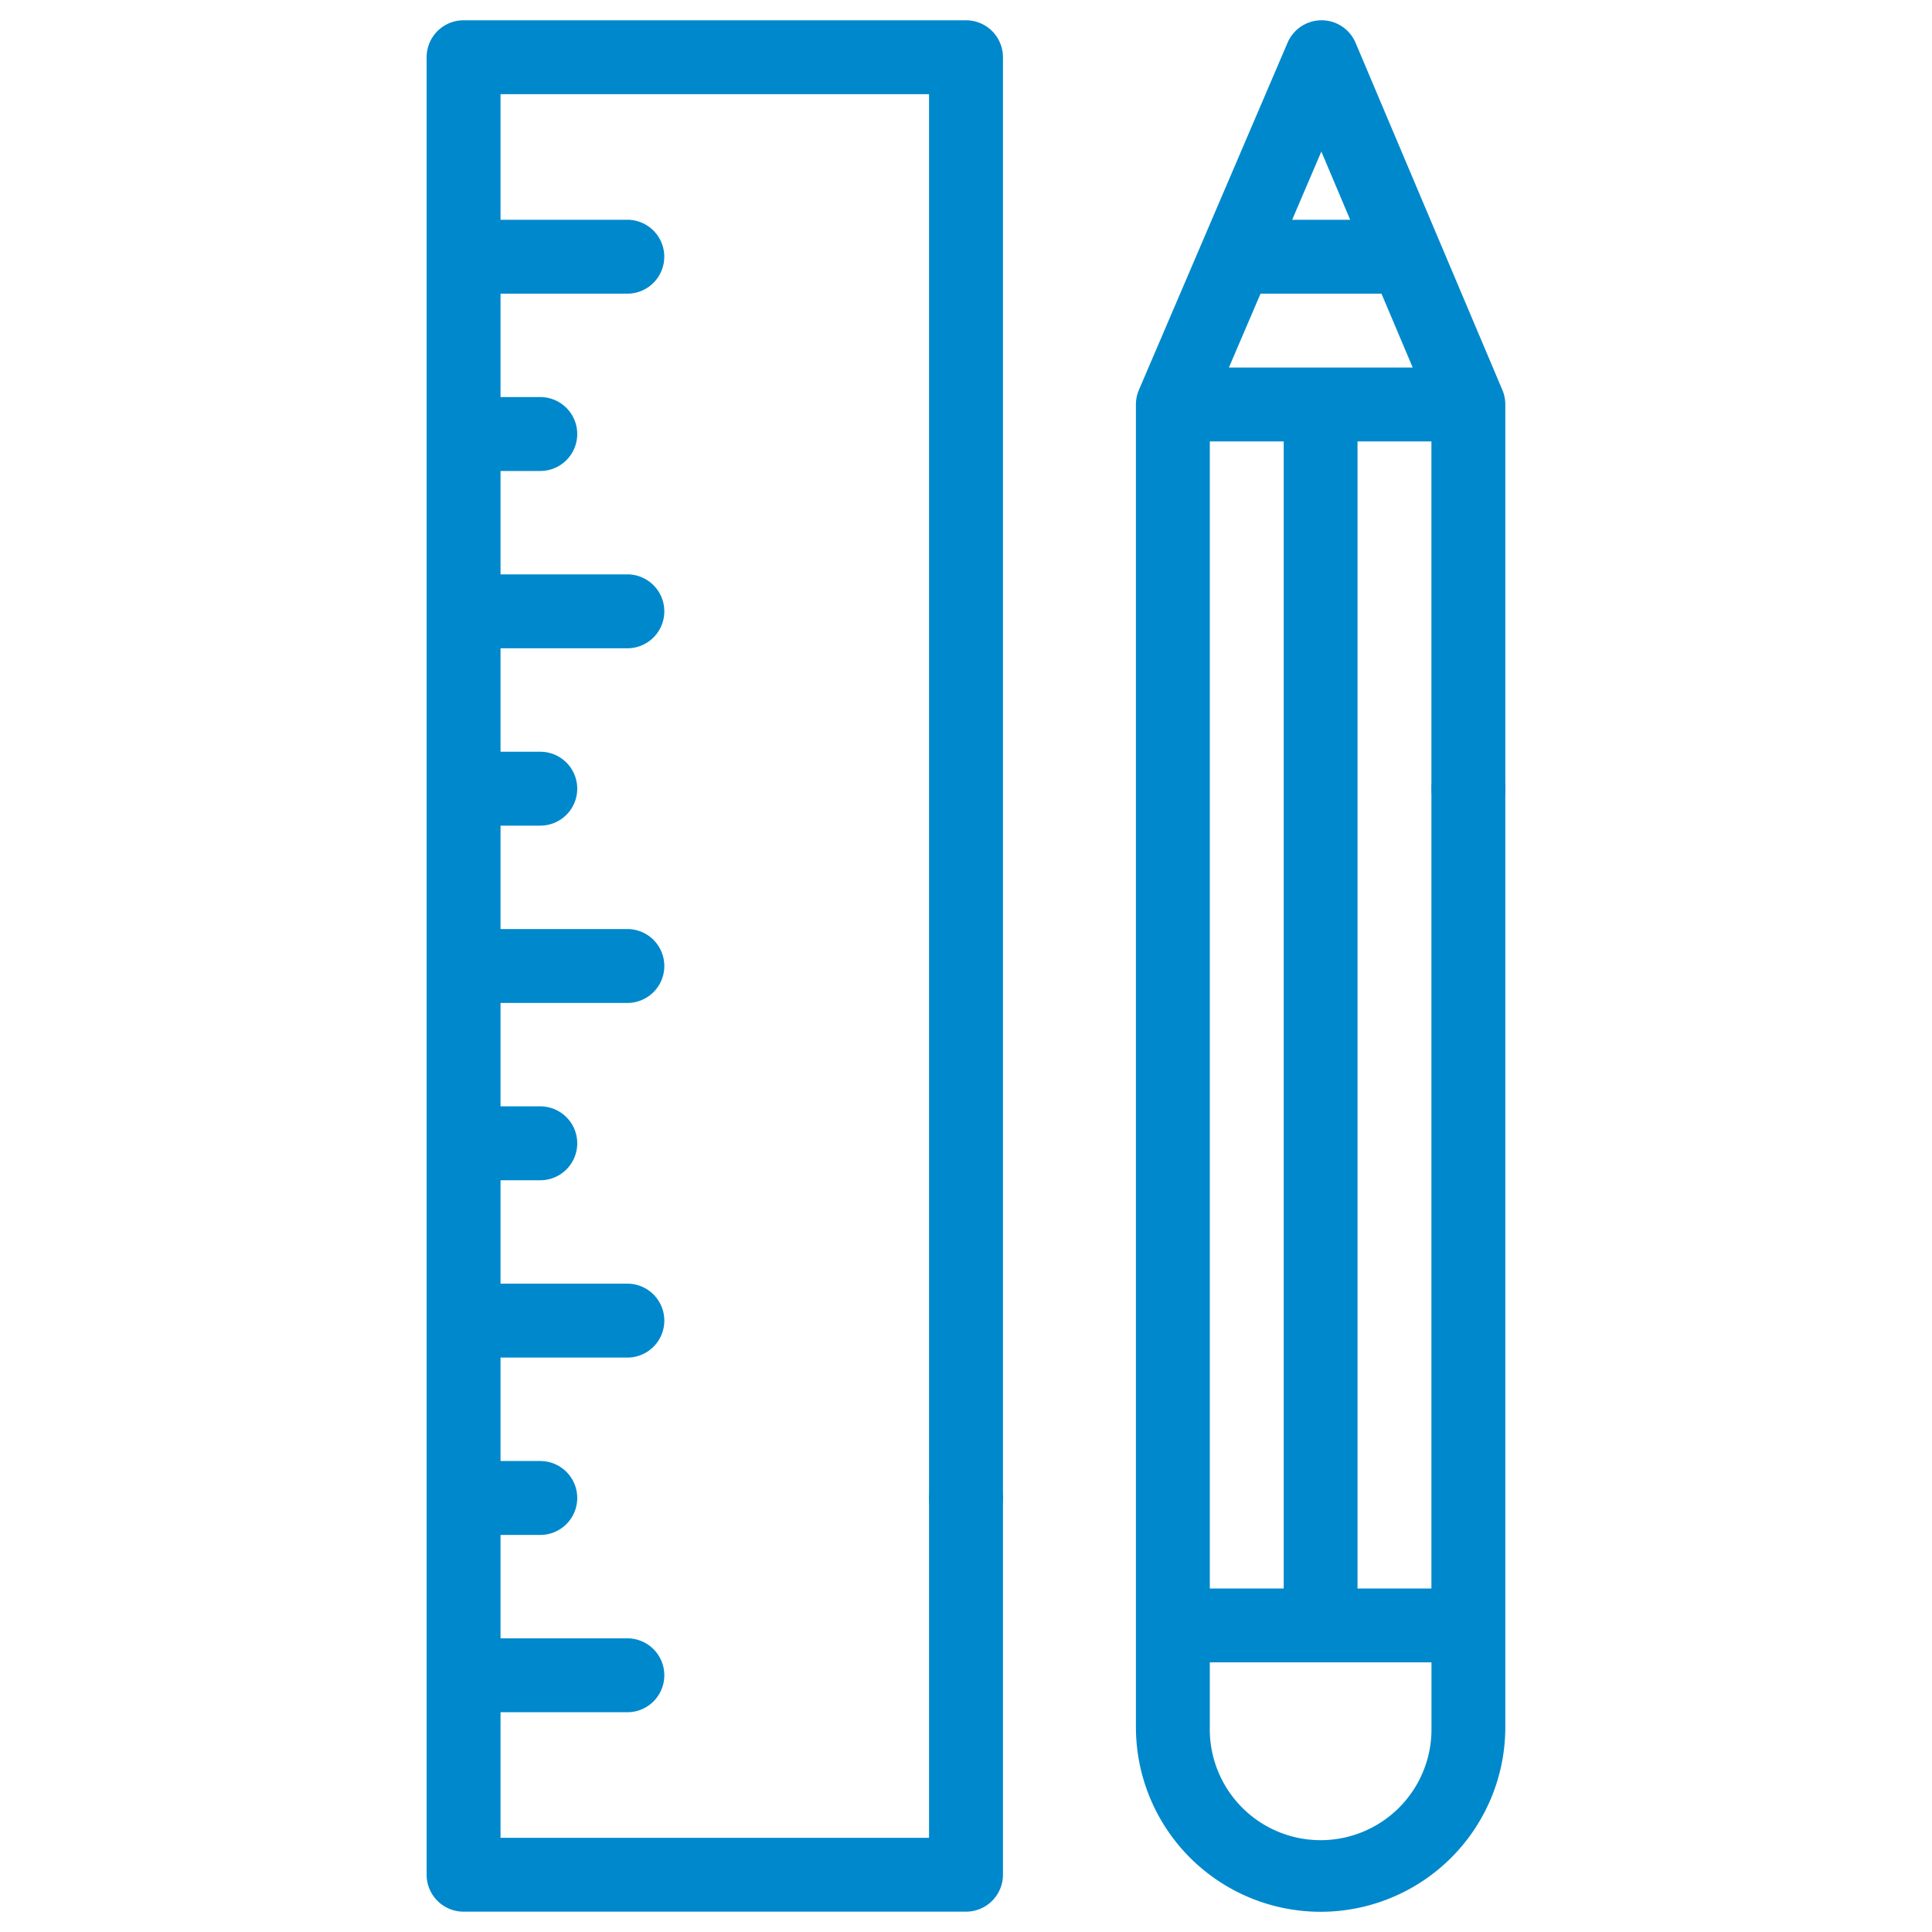 <svg id="Layer_1" data-name="Layer 1" xmlns="http://www.w3.org/2000/svg" width="40" height="40" viewBox="0 0 40 40"><title>wire-frame-designing</title><path d="M20,.42H9.598a.765.765,0,0,0-.765.764v37.63a.765.765,0,0,0,.764.765H20a.765.765,0,0,0,.765-.765h0v-4.742a.765.765,0,0,0-1.53,0V38.05H10.363v-2.6h2.626a.765.765,0,1,0,0-1.53H10.363V31.779h.823a.765.765,0,1,0,0-1.53H10.363V28.107h2.626a.765.765,0,1,0,0-1.53H10.363V24.436h.823a.765.765,0,1,0,0-1.53H10.363V20.765h2.626a.765.765,0,0,0,0-1.53H10.363V17.094h.823a.765.765,0,0,0,0-1.53H10.363V13.422h2.626a.765.765,0,0,0,0-1.53H10.363V9.751h.823a.765.765,0,0,0,0-1.53H10.363V6.08h2.625a.765.765,0,1,0,0-1.53H10.363V1.95h8.872V34.954a.765.765,0,0,0,1.53,0V1.185A.765.765,0,0,0,20,.42Z" fill="#0088cc"/><path d="M20,30.249a.765.765,0,1,0,.541.224A.765.765,0,0,0,20,30.249Z" fill="#0088cc"/><path d="M30.402,15.564a.765.765,0,1,0,.541.224A.765.765,0,0,0,30.402,15.564Z" fill="#0088cc"/><path d="M31.106,8.077l-3.04-7.19A.764.764,0,0,0,27.363.42h-.002a.765.765,0,0,0-.703.464L23.58,8.073a.765.765,0,0,0-.062.301V35.756a3.824,3.824,0,0,0,7.648.003v-23.37a.765.765,0,0,0-1.53,0h0v20.5h-1.53V9.139h1.53v4.13a.765.765,0,0,0,1.53,0V8.374A.767.767,0,0,0,31.106,8.077ZM25.443,7.61l.655-1.53h2.504l.647,1.53ZM27.357,3.138,27.954,4.55H26.753Zm2.28,32.618a2.295,2.295,0,1,1-4.589,0V34.417h4.589Zm-3.059-2.868h-1.53V9.139h1.53Z" fill="#0088cc"/></svg>